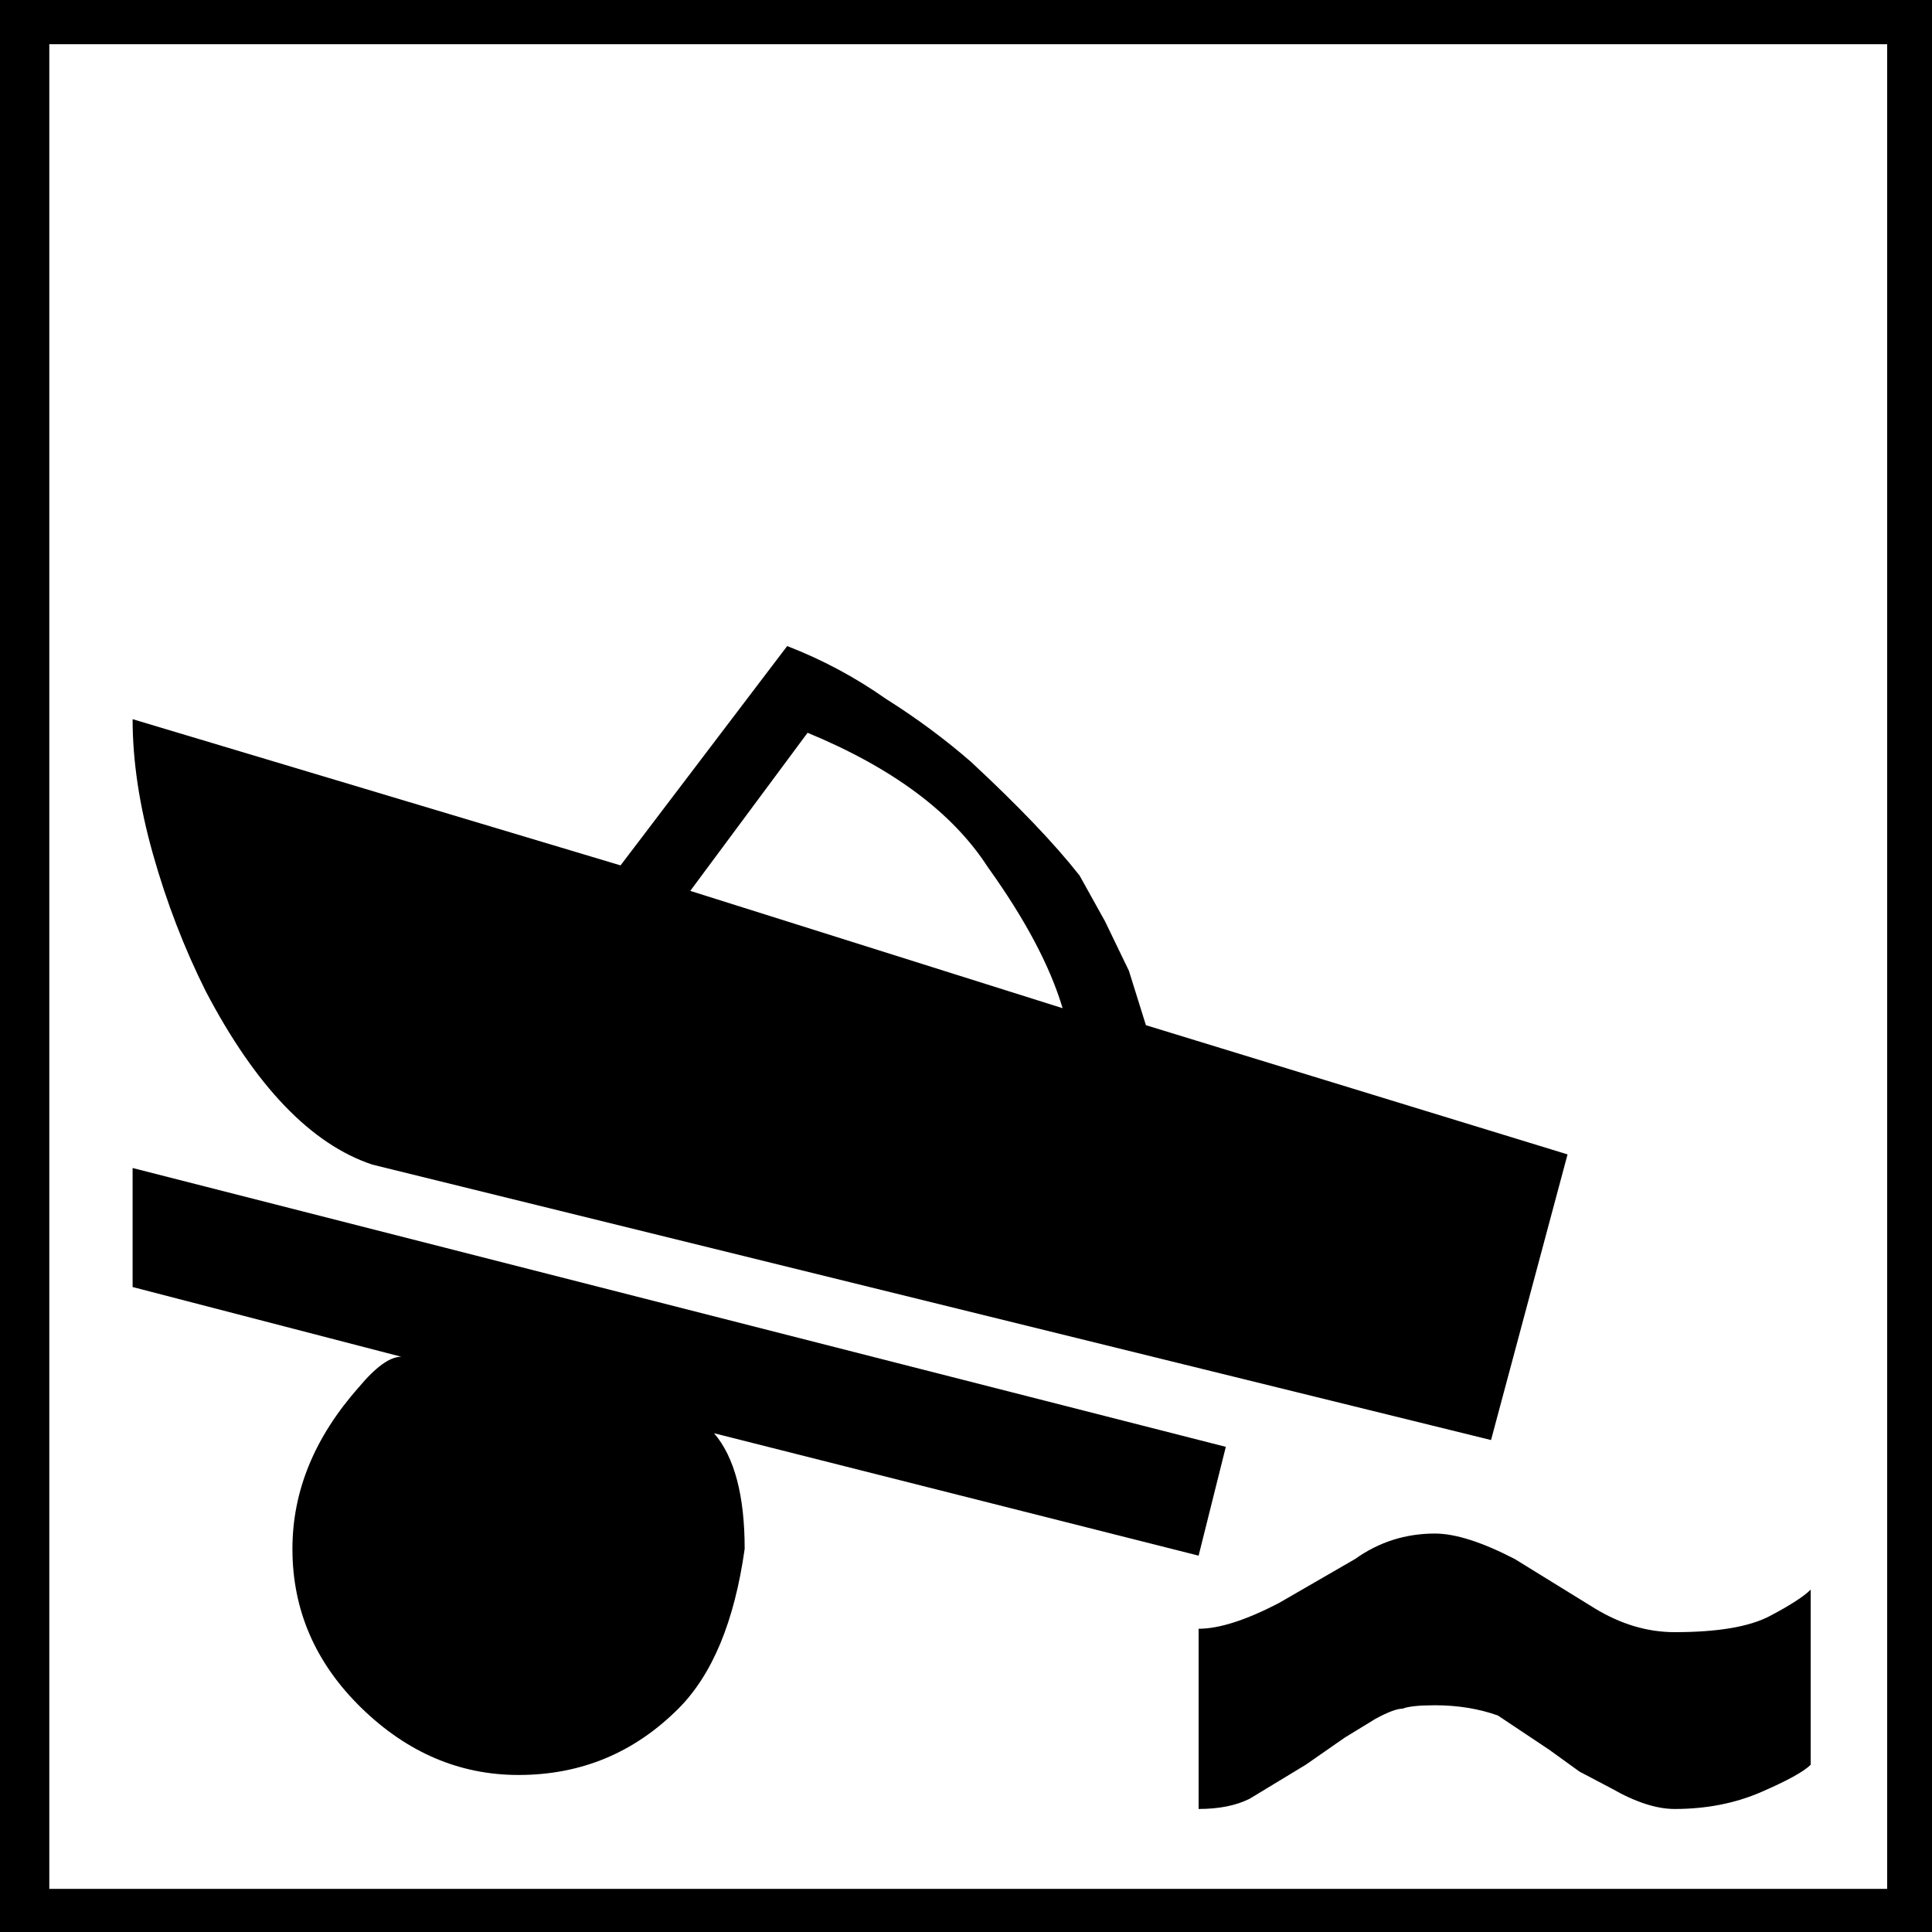 <?xml version="1.0" encoding="UTF-8" ?>
<!DOCTYPE svg PUBLIC "-//W3C//DTD SVG 1.1//EN" "http://www.w3.org/Graphics/SVG/1.1/DTD/svg11.dtd">
<svg width="100pt" height="100pt" viewBox="0 0 150 150" version="1.1" xmlns="http://www.w3.org/2000/svg">
<rect width="100%" height="100%" fill="white"/>
<path fill="black" transform="scale(0.132, -0.132) translate(0, -1138)" d="M0 1139h1137v-1139h-1137v1139zM29 1112v-1085h1081v1085h-1081zM705 180q18 0 47 15l45 26q21 15 47 15q18 0 47 -15l47 -29q23 -14 47 -14q38 0 56 9.5t24 15.5v-103q-6 -6 -29 -16t-51 -10q-16 0 -37 12l-19 10l-18 13l-30 20q-17 6 -37 6q-14 0 -19 -2q-5 0 -16 -6 l-18 -11l-23 -16l-33 -20q-12 -6 -30 -6v106zM625 545q-11 37 -44 83q-31 48 -106 79l-69 -93zM877 291l-658 162q-54 18 -98 102q-19 38 -31 80.5t-12 79.5l287 -86l98 129q31 -12 58 -31q27 -17 50 -37q42 -39 64 -67l15 -27l14 -29l10 -32l248 -76zM236 340l-158 41v70 l643 -164l-16 -64l-285 72q18 -21 18 -68q-9 -64 -39 -94q-39 -39 -94 -39q-52 0 -92.5 39.5t-40.5 93.5q0 51 39 95q15 18 25 18z" />
</svg>